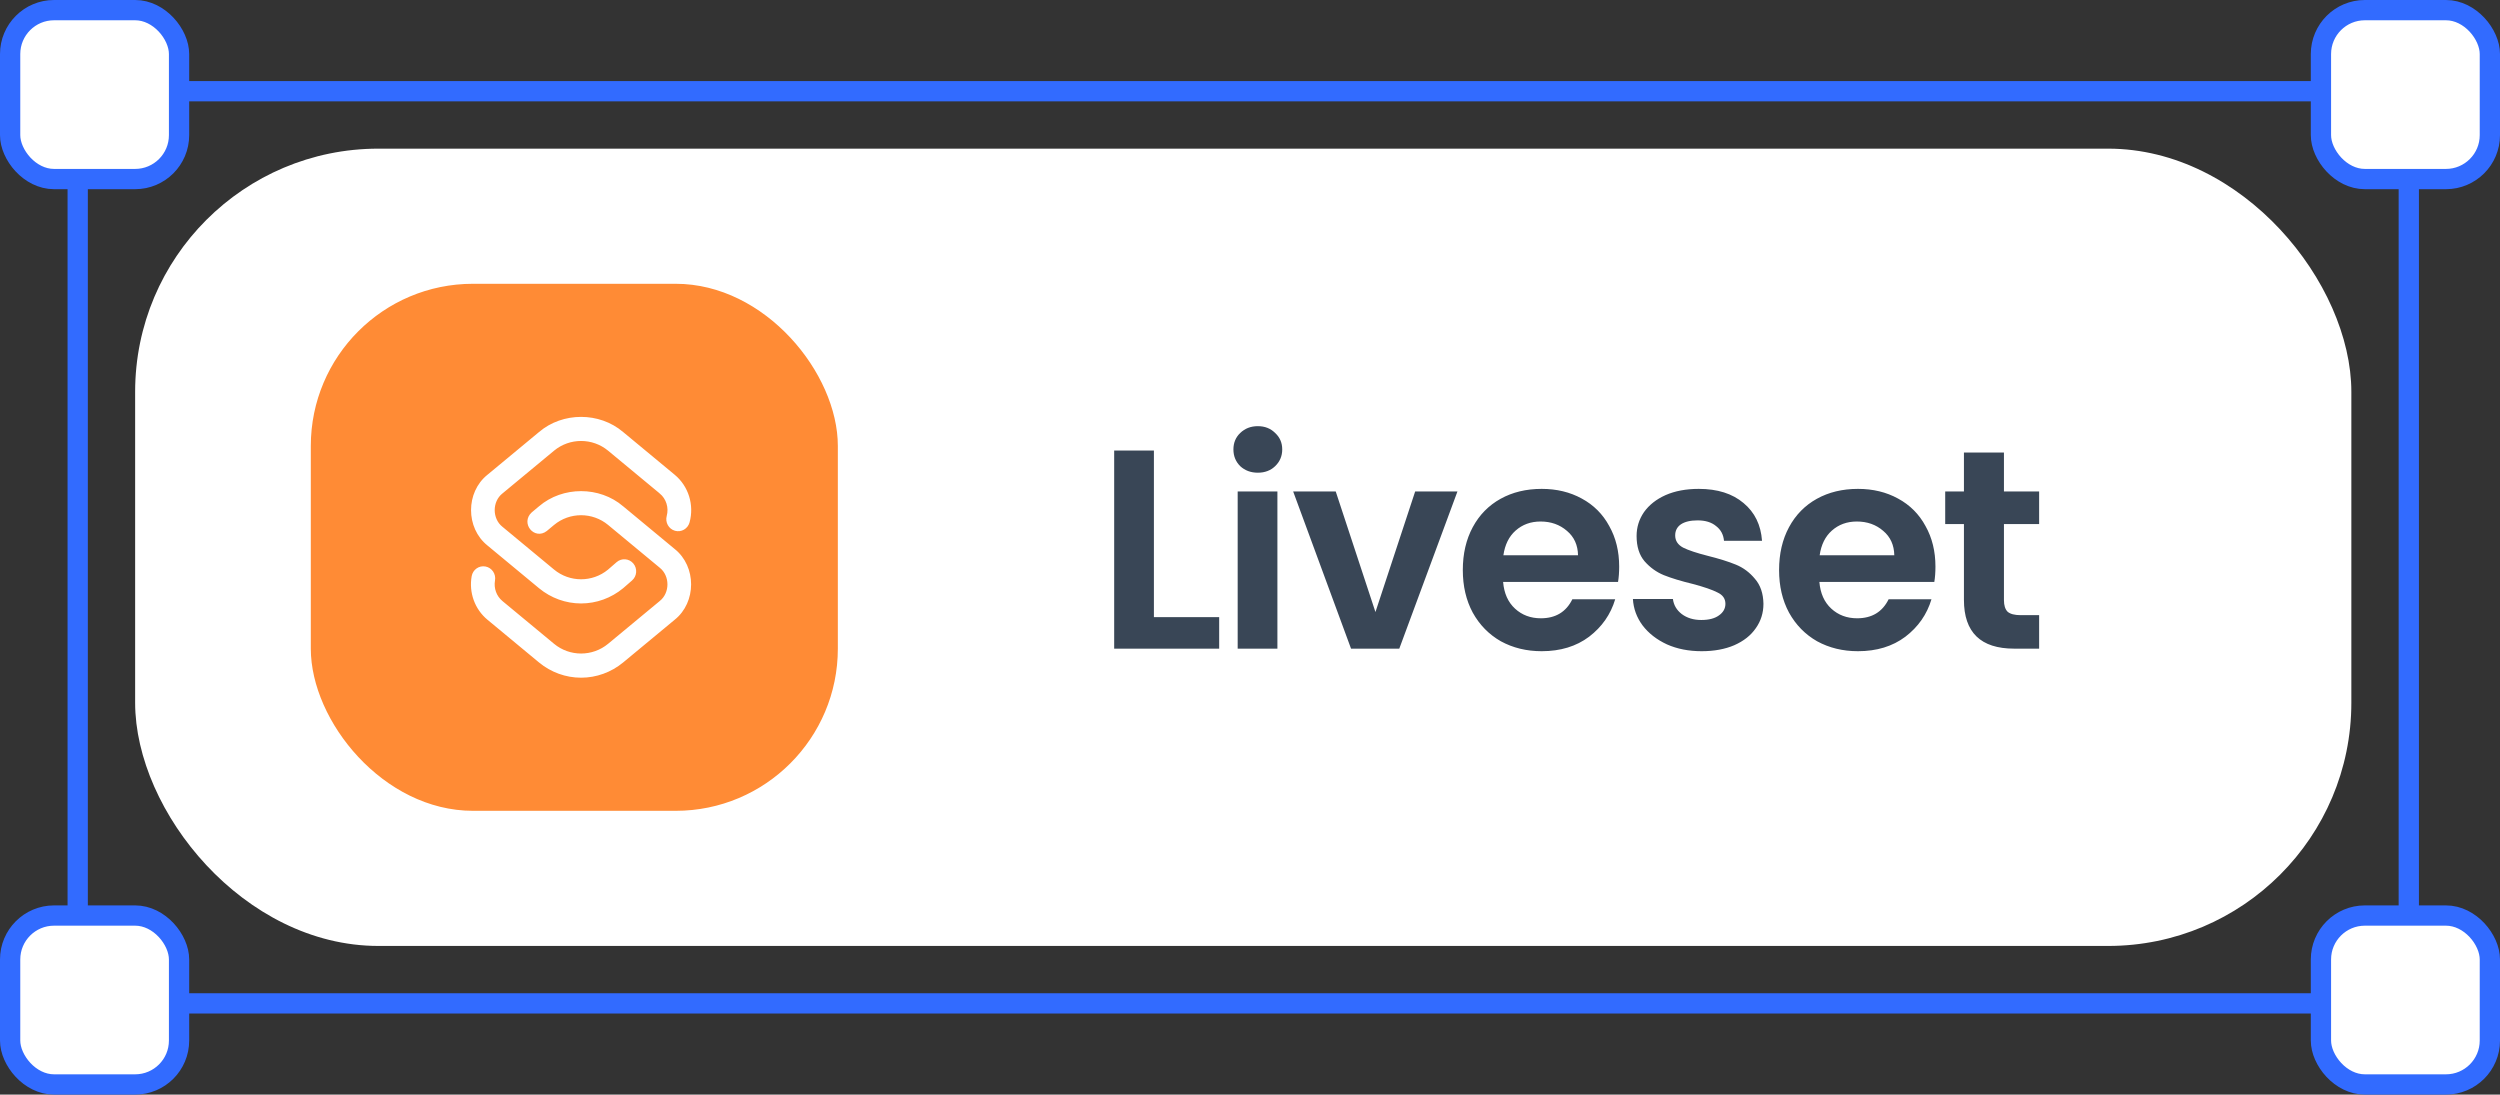 <svg width="185" height="81" viewBox="0 0 185 81" fill="none" xmlns="http://www.w3.org/2000/svg">
<rect x="0" y="0" width="185" height="81" fill="#333333" stroke="none"/>
<rect x="5.75" y="6.75" width="172.5" height="67.5" stroke="#326BFF" stroke-width="1.5"/>
<rect x="10" y="11" width="164" height="59" rx="18" fill="white"/>
<rect x="23" y="21" width="39" height="39" rx="12" fill="#FF8B35"/>
<path d="M50.956 38.636L50.884 38.616L50.956 38.636C51.301 37.37 50.879 36.018 49.88 35.19L46.062 32.026C46.062 32.026 46.062 32.026 46.062 32.026C44.34 30.558 41.66 30.558 39.938 32.026L36.12 35.19C34.537 36.455 34.537 39.043 36.12 40.308C36.12 40.309 36.12 40.309 36.12 40.309L39.938 43.472C40.801 44.187 41.888 44.581 43 44.581C44.112 44.581 45.199 44.187 46.062 43.472L46.062 43.472L46.076 43.46L46.076 43.46L46.72 42.9C47.057 42.608 47.098 42.093 46.812 41.749C46.525 41.405 46.017 41.363 45.679 41.656L45.042 42.209C43.855 43.188 42.136 43.185 40.951 42.204L37.132 39.039L37.132 39.039L37.131 39.039C36.335 38.403 36.334 37.096 37.131 36.459L37.131 36.459L37.132 36.459L40.951 33.294C42.138 32.311 43.862 32.311 45.049 33.294L48.868 36.459L48.916 36.401L48.868 36.459C49.371 36.876 49.585 37.559 49.41 38.199C49.292 38.632 49.54 39.083 49.968 39.205C50.397 39.326 50.838 39.07 50.956 38.636ZM39.4 37.971L39.4 37.971L39.397 37.973C39.003 38.331 39.045 38.812 39.291 39.118C39.414 39.271 39.589 39.383 39.788 39.414C39.989 39.447 40.208 39.397 40.416 39.236L40.416 39.236L40.418 39.234L40.952 38.788C40.952 38.788 40.952 38.788 40.952 38.788C42.139 37.805 43.862 37.805 45.049 38.789L48.868 41.953L48.868 41.953L48.869 41.954C49.665 42.59 49.665 43.897 48.869 44.533L48.869 44.533L48.868 44.534L45.049 47.698C43.862 48.682 42.138 48.682 40.951 47.698L37.132 44.534C36.671 44.152 36.45 43.542 36.556 42.943C36.634 42.501 36.347 42.074 35.91 41.994L35.91 41.994C35.472 41.913 35.056 42.209 34.977 42.652L34.977 42.652C34.767 43.837 35.204 45.044 36.119 45.802L39.938 48.967C40.801 49.681 41.888 50.075 43 50.075C44.112 50.075 45.199 49.681 46.062 48.967L49.879 45.803C49.88 45.803 49.88 45.803 49.88 45.803C51.463 44.537 51.463 41.949 49.88 40.684C49.88 40.684 49.88 40.684 49.879 40.684L46.062 37.521C46.062 37.521 46.062 37.521 46.062 37.52C44.34 36.052 41.66 36.052 39.938 37.521C39.938 37.521 39.938 37.521 39.938 37.521L39.4 37.971Z" fill="white" stroke="white" stroke-width="0.15"/>
<path d="M85.389 45.669H90.219V48H82.449V33.342H85.389V45.669ZM93.079 34.98C92.561 34.98 92.127 34.819 91.777 34.497C91.441 34.161 91.273 33.748 91.273 33.258C91.273 32.768 91.441 32.362 91.777 32.04C92.127 31.704 92.561 31.536 93.079 31.536C93.597 31.536 94.024 31.704 94.36 32.04C94.71 32.362 94.885 32.768 94.885 33.258C94.885 33.748 94.71 34.161 94.36 34.497C94.024 34.819 93.597 34.98 93.079 34.98ZM94.528 36.366V48H91.588V36.366H94.528ZM101.783 45.291L104.723 36.366H107.852L103.547 48H99.977L95.693 36.366H98.843L101.783 45.291ZM119.819 41.931C119.819 42.351 119.791 42.729 119.735 43.065H111.23C111.3 43.905 111.594 44.563 112.112 45.039C112.63 45.515 113.267 45.753 114.023 45.753C115.115 45.753 115.892 45.284 116.354 44.346H119.525C119.189 45.466 118.545 46.39 117.593 47.118C116.641 47.832 115.472 48.189 114.086 48.189C112.966 48.189 111.958 47.944 111.062 47.454C110.18 46.95 109.487 46.243 108.983 45.333C108.493 44.423 108.248 43.373 108.248 42.183C108.248 40.979 108.493 39.922 108.983 39.012C109.473 38.102 110.159 37.402 111.041 36.912C111.923 36.422 112.938 36.177 114.086 36.177C115.192 36.177 116.179 36.415 117.047 36.891C117.929 37.367 118.608 38.046 119.084 38.928C119.574 39.796 119.819 40.797 119.819 41.931ZM116.774 41.091C116.76 40.335 116.487 39.733 115.955 39.285C115.423 38.823 114.772 38.592 114.002 38.592C113.274 38.592 112.658 38.816 112.154 39.264C111.664 39.698 111.363 40.307 111.251 41.091H116.774ZM125.917 48.189C124.965 48.189 124.111 48.021 123.355 47.685C122.599 47.335 121.997 46.866 121.549 46.278C121.115 45.69 120.877 45.039 120.835 44.325H123.796C123.852 44.773 124.069 45.144 124.447 45.438C124.839 45.732 125.322 45.879 125.896 45.879C126.456 45.879 126.89 45.767 127.198 45.543C127.52 45.319 127.681 45.032 127.681 44.682C127.681 44.304 127.485 44.024 127.093 43.842C126.715 43.646 126.106 43.436 125.266 43.212C124.398 43.002 123.684 42.785 123.124 42.561C122.578 42.337 122.102 41.994 121.696 41.532C121.304 41.07 121.108 40.447 121.108 39.663C121.108 39.019 121.29 38.431 121.654 37.899C122.032 37.367 122.564 36.947 123.25 36.639C123.95 36.331 124.769 36.177 125.707 36.177C127.093 36.177 128.199 36.527 129.025 37.227C129.851 37.913 130.306 38.844 130.39 40.02H127.576C127.534 39.558 127.338 39.194 126.988 38.928C126.652 38.648 126.197 38.508 125.623 38.508C125.091 38.508 124.678 38.606 124.384 38.802C124.104 38.998 123.964 39.271 123.964 39.621C123.964 40.013 124.16 40.314 124.552 40.524C124.944 40.72 125.553 40.923 126.379 41.133C127.219 41.343 127.912 41.56 128.458 41.784C129.004 42.008 129.473 42.358 129.865 42.834C130.271 43.296 130.481 43.912 130.495 44.682C130.495 45.354 130.306 45.956 129.928 46.488C129.564 47.02 129.032 47.44 128.332 47.748C127.646 48.042 126.841 48.189 125.917 48.189ZM143.223 41.931C143.223 42.351 143.195 42.729 143.139 43.065H134.634C134.704 43.905 134.998 44.563 135.516 45.039C136.034 45.515 136.671 45.753 137.427 45.753C138.519 45.753 139.296 45.284 139.758 44.346H142.929C142.593 45.466 141.949 46.39 140.997 47.118C140.045 47.832 138.876 48.189 137.49 48.189C136.37 48.189 135.362 47.944 134.466 47.454C133.584 46.95 132.891 46.243 132.387 45.333C131.897 44.423 131.652 43.373 131.652 42.183C131.652 40.979 131.897 39.922 132.387 39.012C132.877 38.102 133.563 37.402 134.445 36.912C135.327 36.422 136.342 36.177 137.49 36.177C138.596 36.177 139.583 36.415 140.451 36.891C141.333 37.367 142.012 38.046 142.488 38.928C142.978 39.796 143.223 40.797 143.223 41.931ZM140.178 41.091C140.164 40.335 139.891 39.733 139.359 39.285C138.827 38.823 138.176 38.592 137.406 38.592C136.678 38.592 136.062 38.816 135.558 39.264C135.068 39.698 134.767 40.307 134.655 41.091H140.178ZM148.292 38.781V44.409C148.292 44.801 148.383 45.088 148.565 45.27C148.761 45.438 149.083 45.522 149.531 45.522H150.896V48H149.048C146.57 48 145.331 46.796 145.331 44.388V38.781H143.945V36.366H145.331V33.489H148.292V36.366H150.896V38.781H148.292Z" fill="#394656"/>
<rect x="0.75" y="0.75" width="12.5" height="12.5" rx="3.25" fill="white" stroke="#326BFF" stroke-width="1.5"/>
<rect x="171.75" y="0.75" width="12.5" height="12.5" rx="3.25" fill="white" stroke="#326BFF" stroke-width="1.5"/>
<rect x="0.75" y="67.75" width="12.5" height="12.5" rx="3.25" fill="white" stroke="#326BFF" stroke-width="1.5"/>
<rect x="171.75" y="67.75" width="12.5" height="12.5" rx="3.25" fill="white" stroke="#326BFF" stroke-width="1.5"/>
</svg>
